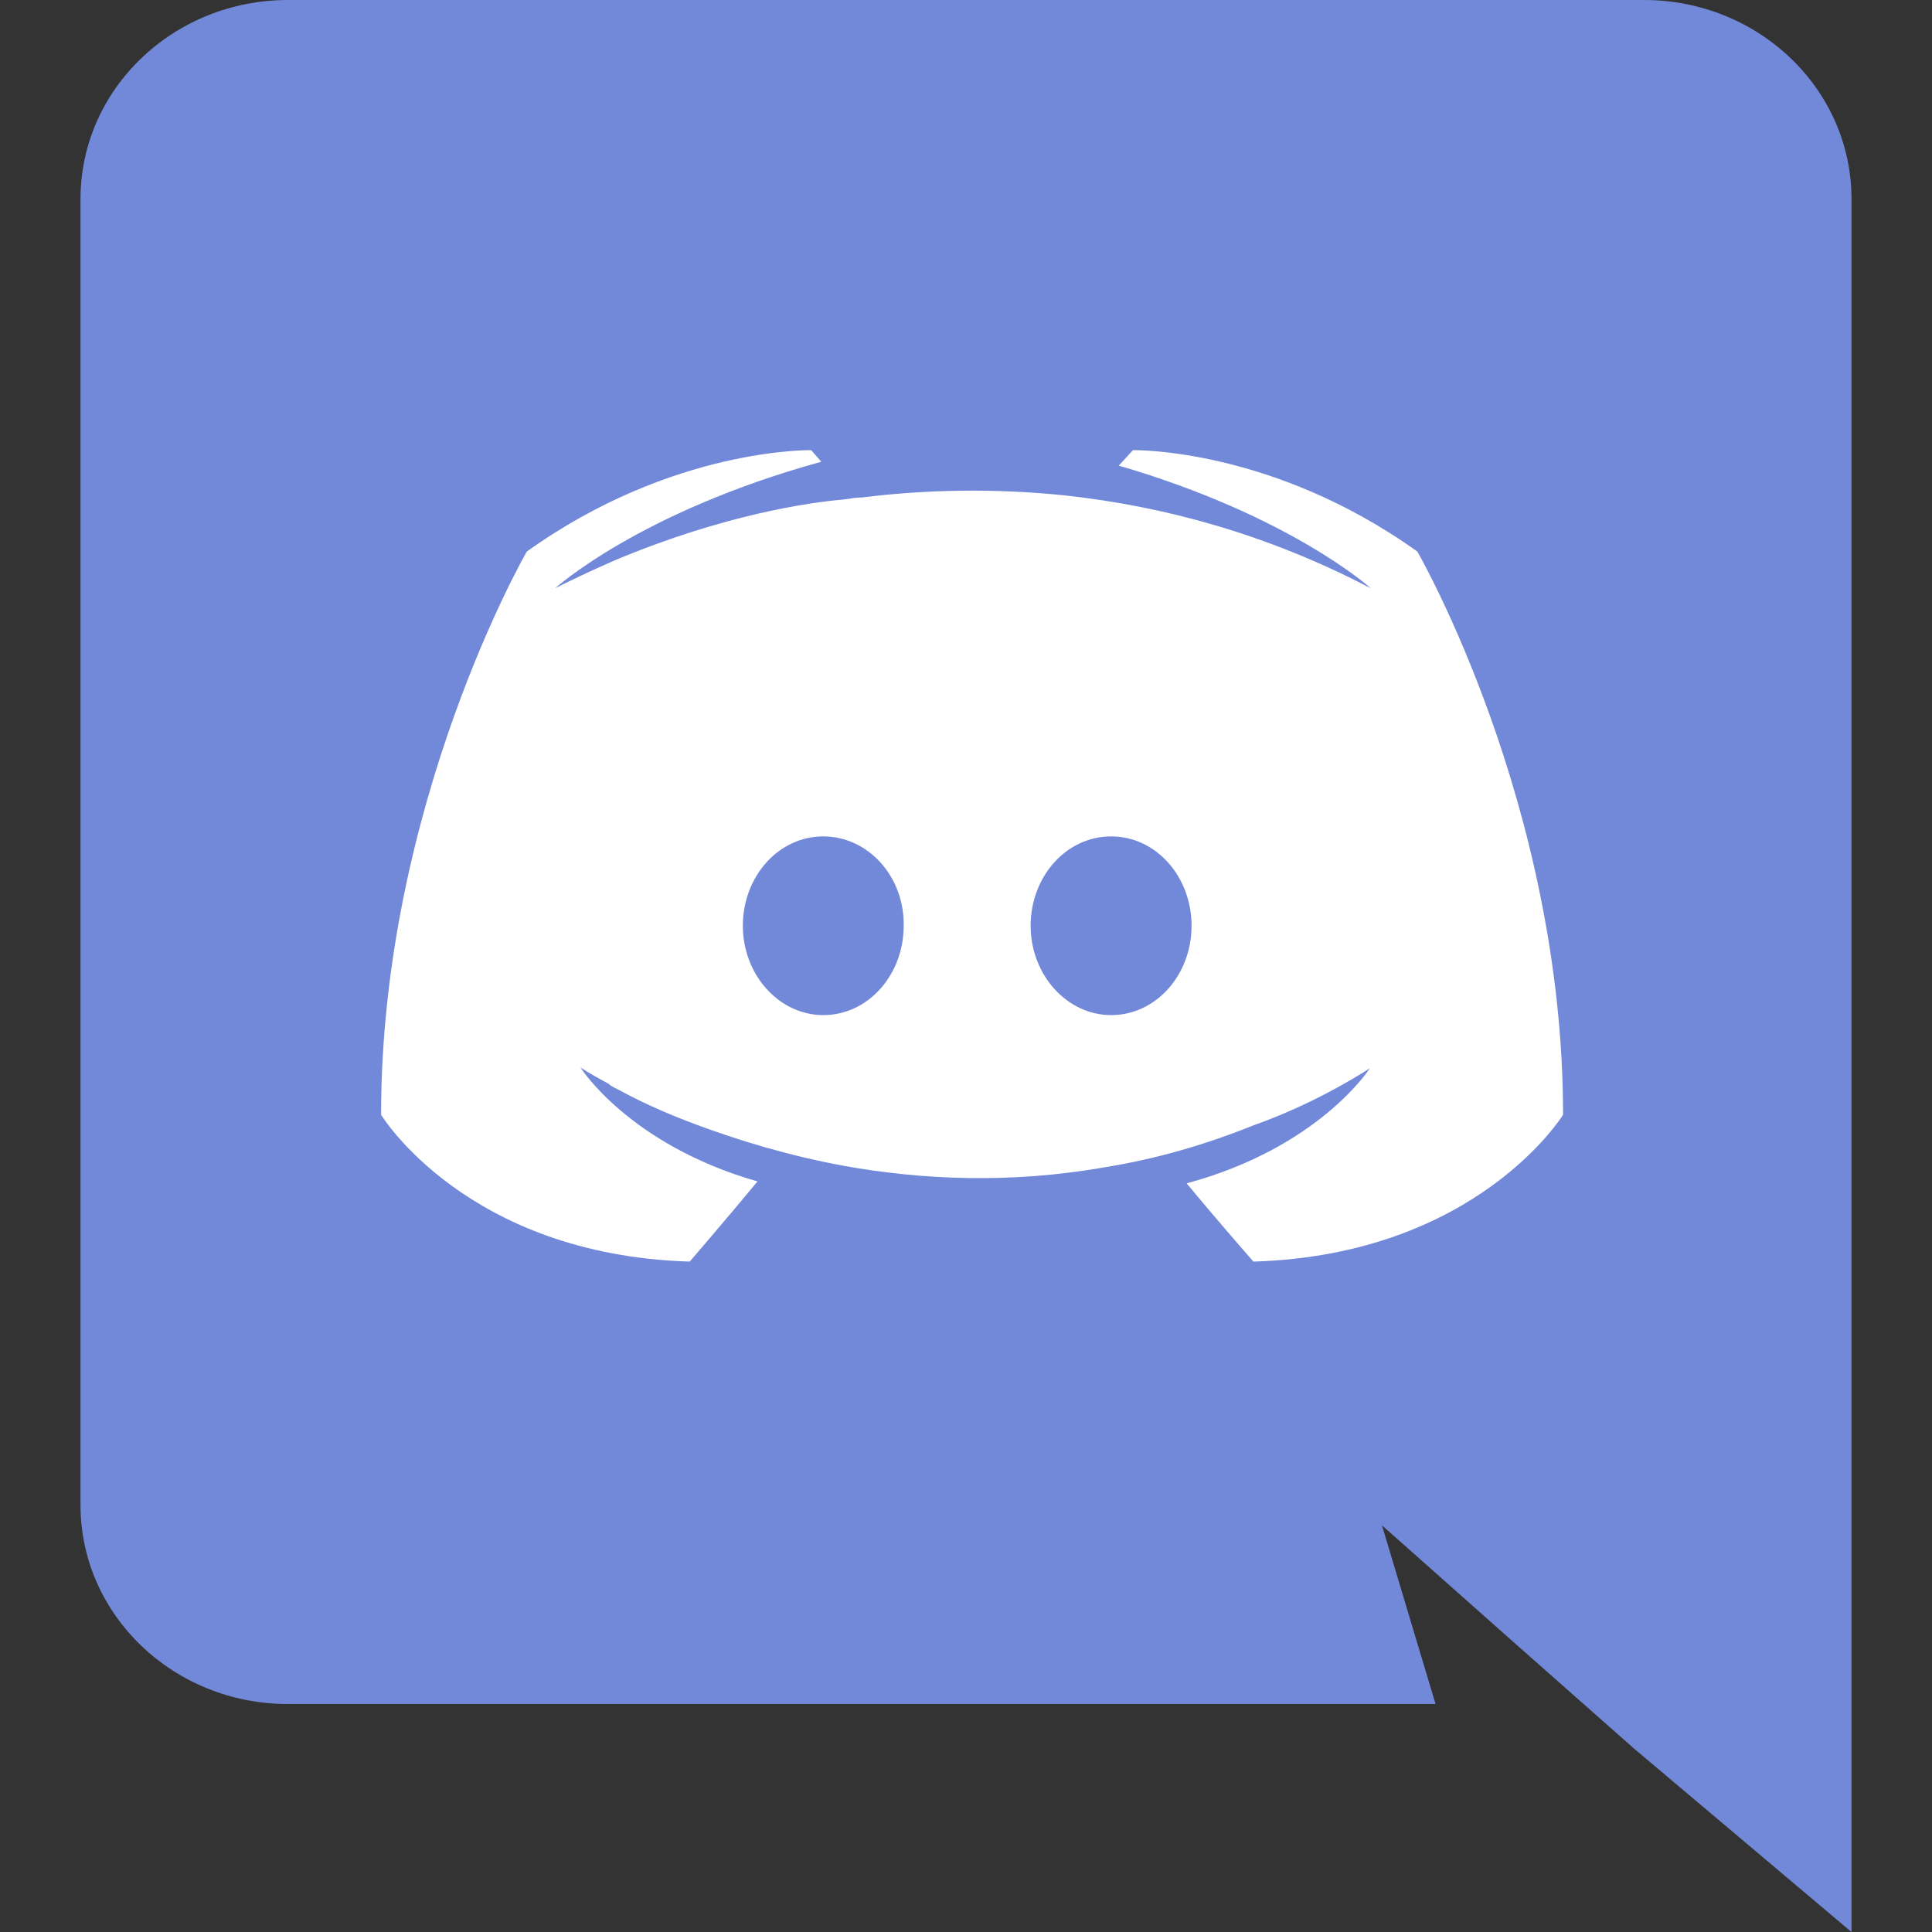 <svg width="24" height="24" viewBox="0 0 24 24" fill="none" xmlns="http://www.w3.org/2000/svg">
  <rect x="0" y="0" width="24" height="24" fill="#333333" stroke="none"/>
  <rect id="svg_3" height="13" width="17.35" y="3.834" x="2.94" stroke-width="0" stroke="#000" fill="#fff"/>
  <path
    d="M10.227 10.39C9.669 10.39 9.228 10.89 9.228 11.5C9.228 12.11 9.678 12.61 10.227 12.61C10.785 12.61 11.226 12.11 11.226 11.5C11.236 10.89 10.785 10.39 10.227 10.39ZM13.803 10.39C13.244 10.39 12.803 10.89 12.803 11.5C12.803 12.11 13.254 12.61 13.803 12.61C14.361 12.61 14.802 12.11 14.802 11.5C14.802 10.89 14.361 10.39 13.803 10.39Z"
    fill="#7289DA"/>
  <path
    d="M20.423 0H3.577C2.157 0 1 1.104 1 2.472V18.696C1 20.064 2.157 21.168 3.577 21.168H17.833L17.167 18.948L18.776 20.376L20.297 21.72L23 24V2.472C23 1.104 21.843 0 20.423 0ZM15.57 15.672C15.57 15.672 15.118 15.156 14.741 14.7C16.387 14.256 17.016 13.272 17.016 13.272C16.501 13.596 16.01 13.824 15.57 13.98C14.942 14.232 14.338 14.4 13.747 14.496C12.541 14.712 11.434 14.652 10.491 14.484C9.775 14.352 9.159 14.16 8.643 13.968C8.354 13.86 8.04 13.728 7.726 13.56C7.688 13.536 7.65 13.524 7.613 13.5C7.587 13.488 7.575 13.476 7.562 13.464C7.336 13.344 7.21 13.26 7.21 13.26C7.21 13.26 7.814 14.22 9.41 14.676C9.033 15.132 8.568 15.672 8.568 15.672C5.79 15.588 4.734 13.848 4.734 13.848C4.734 9.984 6.544 6.852 6.544 6.852C8.354 5.556 10.077 5.592 10.077 5.592L10.202 5.736C7.939 6.36 6.896 7.308 6.896 7.308C6.896 7.308 7.173 7.164 7.638 6.96C8.983 6.396 10.051 6.24 10.491 6.204C10.567 6.192 10.63 6.18 10.705 6.18C11.472 6.084 12.339 6.06 13.245 6.156C14.439 6.288 15.721 6.624 17.029 7.308C17.029 7.308 16.035 6.408 13.898 5.784L14.074 5.592C14.074 5.592 15.797 5.556 17.607 6.852C17.607 6.852 19.417 9.984 19.417 13.848C19.417 13.848 18.349 15.588 15.57 15.672V15.672Z"
    fill="#7289DA"/>
</svg>
